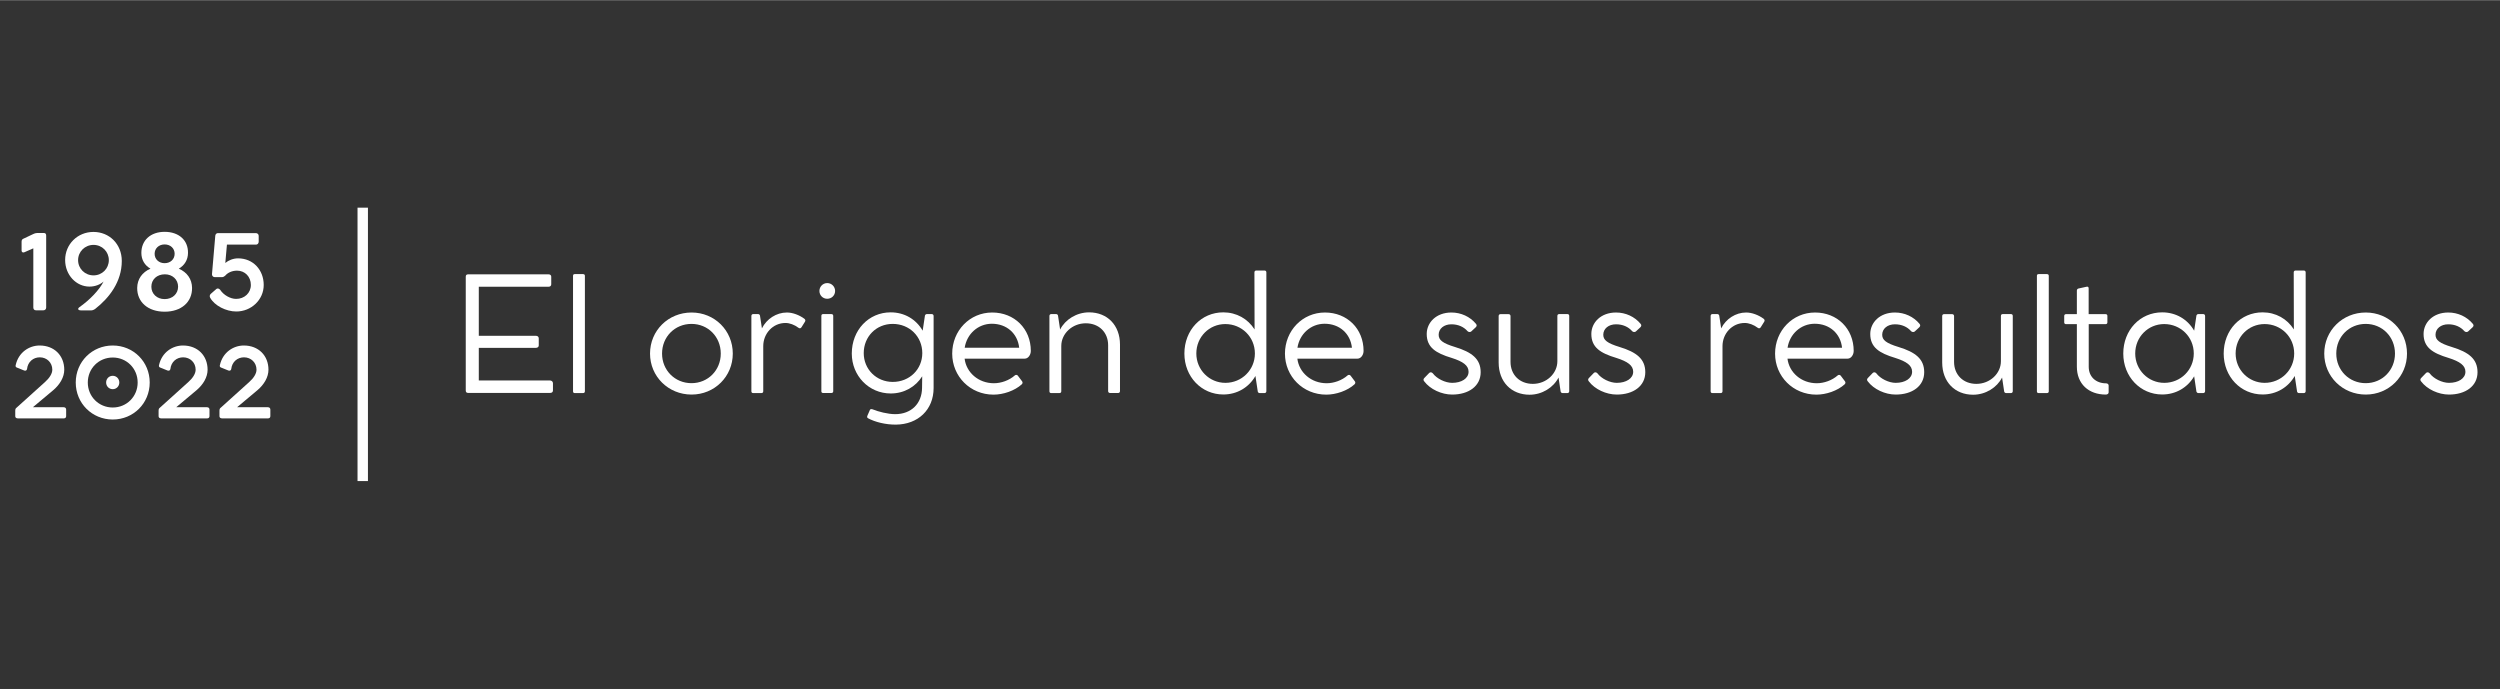<svg xmlns="http://www.w3.org/2000/svg" xmlns:xlink="http://www.w3.org/1999/xlink" width="1919" zoomAndPan="magnify" viewBox="0 0 1440 396.75" height="529" preserveAspectRatio="xMidYMid meet" version="1.0"><rect x="0" y="0" width="1440" height="396.75" fill="#333333" stroke="none"/><defs><g/></defs><path stroke-linecap="butt" transform="matrix(0, -0.75, 0.75, 0, 205.934, 276.977)" fill="none" stroke-linejoin="miter" d="M 0.001 4.001 L 209.946 4.001 " stroke="#ffffff" stroke-width="8" stroke-opacity="1" stroke-miterlimit="4"/><g fill="#ffffff" fill-opacity="1"><g transform="translate(6.119, 240.885)"><g><path d="M 30.516 -6.426 L 12.82 -6.426 L 24.582 -16.277 C 28.363 -19.488 30.895 -23.738 30.895 -28.012 C 30.895 -36.176 25.152 -41.977 16.715 -41.977 C 10.672 -41.977 4.547 -38.055 2.914 -30.68 C 2.723 -30.023 2.969 -29.48 3.566 -29.289 L 7.812 -27.574 C 8.52 -27.328 9.227 -27.492 9.445 -28.363 C 9.883 -32.664 13.121 -35.168 16.797 -35.168 C 20.879 -35.168 24.008 -32.121 24.008 -28.039 C 24.008 -25.777 22.375 -23.191 19.652 -20.797 L 3.047 -5.824 C 2.805 -5.609 2.668 -5.117 2.668 -4.492 L 2.668 -1.227 C 2.668 -0.488 3.238 0 4.164 0 L 30.652 0 C 31.469 0 31.984 -0.488 31.984 -1.281 L 31.984 -5.062 C 31.984 -5.906 31.441 -6.426 30.516 -6.426 Z M 30.516 -6.426 "/></g></g><g transform="translate(41.18, 240.885)"><g><path d="M 23.766 0.652 C 35.66 0.652 45.051 -8.711 45.051 -20.66 C 45.051 -32.609 35.66 -41.977 23.766 -41.977 C 11.84 -41.977 2.449 -32.609 2.449 -20.66 C 2.449 -8.711 11.84 0.652 23.766 0.652 Z M 23.766 -6.262 C 15.707 -6.262 9.391 -12.602 9.391 -20.66 C 9.391 -28.746 15.707 -35.059 23.766 -35.059 C 31.793 -35.059 38.109 -28.746 38.109 -20.66 C 38.109 -12.602 31.793 -6.262 23.766 -6.262 Z M 23.766 -16.824 C 25.887 -16.824 27.547 -18.512 27.547 -20.66 C 27.547 -22.84 25.887 -24.527 23.766 -24.527 C 21.613 -24.527 19.953 -22.867 19.953 -20.66 C 19.953 -18.512 21.613 -16.824 23.766 -16.824 Z M 23.766 -16.824 "/></g></g><g transform="translate(88.68, 240.885)"><g><path d="M 30.516 -6.426 L 12.82 -6.426 L 24.582 -16.277 C 28.363 -19.488 30.895 -23.738 30.895 -28.012 C 30.895 -36.176 25.152 -41.977 16.715 -41.977 C 10.672 -41.977 4.547 -38.055 2.914 -30.68 C 2.723 -30.023 2.969 -29.48 3.566 -29.289 L 7.812 -27.574 C 8.52 -27.328 9.227 -27.492 9.445 -28.363 C 9.883 -32.664 13.121 -35.168 16.797 -35.168 C 20.879 -35.168 24.008 -32.121 24.008 -28.039 C 24.008 -25.777 22.375 -23.191 19.652 -20.797 L 3.047 -5.824 C 2.805 -5.609 2.668 -5.117 2.668 -4.492 L 2.668 -1.227 C 2.668 -0.488 3.238 0 4.164 0 L 30.652 0 C 31.469 0 31.984 -0.488 31.984 -1.281 L 31.984 -5.062 C 31.984 -5.906 31.441 -6.426 30.516 -6.426 Z M 30.516 -6.426 "/></g></g><g transform="translate(123.741, 240.885)"><g><path d="M 30.516 -6.426 L 12.82 -6.426 L 24.582 -16.277 C 28.363 -19.488 30.895 -23.738 30.895 -28.012 C 30.895 -36.176 25.152 -41.977 16.715 -41.977 C 10.672 -41.977 4.547 -38.055 2.914 -30.68 C 2.723 -30.023 2.969 -29.48 3.566 -29.289 L 7.812 -27.574 C 8.52 -27.328 9.227 -27.492 9.445 -28.363 C 9.883 -32.664 13.121 -35.168 16.797 -35.168 C 20.879 -35.168 24.008 -32.121 24.008 -28.039 C 24.008 -25.777 22.375 -23.191 19.652 -20.797 L 3.047 -5.824 C 2.805 -5.609 2.668 -5.117 2.668 -4.492 L 2.668 -1.227 C 2.668 -0.488 3.238 0 4.164 0 L 30.652 0 C 31.469 0 31.984 -0.488 31.984 -1.281 L 31.984 -5.062 C 31.984 -5.906 31.441 -6.426 30.516 -6.426 Z M 30.516 -6.426 "/></g></g></g><g fill="#ffffff" fill-opacity="1"><g transform="translate(10.063, 178.617)"><g><path d="M 15.219 -44.512 L 11.324 -44.512 C 10.859 -44.512 10.066 -44.395 8.867 -43.809 L 3.191 -41.117 C 2.605 -40.797 2.371 -40.27 2.371 -39.48 L 2.371 -34.359 C 2.371 -33.539 3.074 -33.012 3.98 -33.422 L 9.129 -35.676 L 9.129 -1.582 C 9.129 -0.586 9.715 0.027 10.711 0.027 L 14.867 0.027 C 15.863 0.027 16.535 -0.613 16.535 -1.609 L 16.535 -43.051 C 16.535 -44.016 16.098 -44.512 15.219 -44.512 Z M 15.219 -44.512 "/></g></g></g><g fill="#ffffff" fill-opacity="1"><g transform="translate(34.681, 178.617)"><g><path d="M 19.141 -45.129 C 9.98 -45.129 2.84 -38.016 2.84 -28.973 C 2.84 -20.281 9.277 -13.637 16.855 -13.637 C 20.105 -13.637 23.031 -14.809 24.992 -16.562 C 22.535 -11.734 17.121 -6.027 11.031 -1.758 C 9.805 -0.82 10.301 0.059 11.969 0.059 L 18 0.059 C 18.672 0.059 19.637 -0.379 20.25 -0.879 C 28.211 -7.113 35.469 -16.418 35.469 -28.418 C 35.469 -38.133 28.301 -45.129 19.141 -45.129 Z M 19.199 -20.105 C 14.223 -20.105 10.301 -23.969 10.301 -28.887 C 10.301 -33.773 14.223 -37.664 19.199 -37.664 C 24.113 -37.664 28.008 -33.773 28.008 -28.887 C 28.008 -23.969 24.113 -20.105 19.199 -20.105 Z M 19.199 -20.105 "/></g></g></g><g fill="#ffffff" fill-opacity="1"><g transform="translate(75.922, 178.617)"><g><path d="M 34.707 -12.906 C 34.648 -17.969 31.812 -21.918 27.07 -23.969 C 30.379 -25.871 32.34 -29.062 32.367 -33.039 C 32.484 -40.355 27.102 -45.188 18.906 -45.188 C 10.859 -45.188 5.5 -40.355 5.5 -33.039 C 5.5 -29.062 7.434 -25.871 10.742 -23.969 C 6 -21.918 3.16 -17.969 3.102 -12.906 C 3.016 -4.711 9.336 0.82 18.906 0.82 C 28.504 0.82 34.797 -4.711 34.707 -12.906 Z M 18.906 -37.93 C 22.27 -37.93 24.672 -35.645 24.672 -32.543 C 24.672 -29.41 22.27 -27.129 18.906 -27.129 C 15.57 -27.129 13.141 -29.41 13.141 -32.543 C 13.141 -35.645 15.57 -37.93 18.906 -37.93 Z M 18.906 -6.438 C 14.43 -6.438 11.266 -9.512 11.266 -13.578 C 11.266 -17.707 14.43 -20.719 19.051 -20.719 C 23.441 -20.719 26.66 -17.707 26.66 -13.578 C 26.66 -9.512 23.441 -6.438 18.906 -6.438 Z M 18.906 -6.438 "/></g></g></g><g fill="#ffffff" fill-opacity="1"><g transform="translate(116.49, 178.617)"><g><path d="M 20.633 -29.91 C 17.824 -29.91 15.07 -28.77 13.285 -27.246 L 14.223 -37.812 L 30.965 -37.812 C 31.84 -37.812 32.516 -38.543 32.516 -39.48 L 32.516 -42.902 C 32.516 -43.781 31.781 -44.453 30.848 -44.453 L 8.984 -44.453 C 8.281 -44.453 7.609 -43.84 7.52 -43.02 L 5.617 -20.836 C 5.531 -19.961 6.203 -19.082 7.199 -19.082 L 11.383 -19.082 C 12.145 -19.082 12.758 -19.551 13.199 -19.902 C 14.602 -21.598 17.09 -22.828 20.047 -22.828 C 24.613 -22.828 28.008 -19.344 28.008 -14.574 C 28.008 -10.008 24.348 -6.555 19.52 -6.555 C 16.184 -6.555 12.262 -8.781 10.332 -11.793 C 9.715 -12.527 8.809 -12.789 8.195 -12.32 L 4.945 -9.48 C 4.301 -8.957 4.125 -7.961 4.566 -7.23 C 7.082 -2.633 13.754 0.703 19.578 0.703 C 28.242 0.703 35.41 -6.027 35.41 -14.574 C 35.41 -23.207 29.352 -29.91 20.633 -29.91 Z M 20.633 -29.91 "/></g></g></g><g fill="#ffffff" fill-opacity="1"><g transform="translate(258.608, 226.221)"><g><path d="M 57.965 -7.195 L 17.18 -7.195 L 17.18 -25.949 L 49.918 -25.949 C 51.039 -25.949 51.715 -26.488 51.715 -27.34 L 51.715 -31.434 C 51.715 -32.379 51.039 -32.918 49.918 -32.918 L 17.18 -32.918 L 17.18 -61.16 L 57.336 -61.16 C 58.324 -61.16 58.91 -61.699 58.91 -62.598 L 58.91 -66.961 C 58.91 -67.77 58.324 -68.309 57.336 -68.309 L 11.109 -68.309 C 10.074 -68.309 9.668 -67.859 9.668 -66.914 L 9.668 -1.438 C 9.668 -0.449 10.074 0 11.109 0 L 58.324 0 C 59.27 0 59.898 -0.539 59.898 -1.395 L 59.898 -5.531 C 59.898 -6.566 59.137 -7.195 57.965 -7.195 Z M 57.965 -7.195 "/></g></g></g><g fill="#ffffff" fill-opacity="1"><g transform="translate(323.096, 226.221)"><g><path d="M 12.68 -68.445 L 8.004 -68.445 C 7.285 -68.445 6.969 -68.129 6.969 -67.41 L 6.969 -0.945 C 6.969 -0.27 7.285 0.09 8.004 0.09 L 12.68 0.09 C 13.402 0.09 13.805 -0.27 13.805 -0.945 L 13.805 -67.41 C 13.805 -68.129 13.402 -68.445 12.68 -68.445 Z M 12.68 -68.445 "/></g></g></g><g fill="#ffffff" fill-opacity="1"><g transform="translate(343.813, 226.221)"><g/></g></g><g fill="#ffffff" fill-opacity="1"><g transform="translate(370.641, 226.221)"><g><path d="M 3.777 -22.664 C 3.777 -9.488 14.301 0.945 27.703 0.945 C 41.012 0.945 51.445 -9.488 51.445 -22.664 C 51.445 -35.93 41.012 -46.32 27.703 -46.32 C 14.301 -46.32 3.777 -35.93 3.777 -22.664 Z M 10.703 -22.664 C 10.703 -32.332 18.078 -39.754 27.656 -39.754 C 37.191 -39.754 44.52 -32.332 44.52 -22.664 C 44.52 -13.086 37.191 -5.621 27.656 -5.621 C 18.078 -5.621 10.703 -13.086 10.703 -22.664 Z M 10.703 -22.664 "/></g></g></g><g fill="#ffffff" fill-opacity="1"><g transform="translate(425.827, 226.221)"><g><path d="M 37.551 -42.676 C 34.535 -44.926 30.668 -46.32 27.43 -46.32 C 21.316 -46.32 15.738 -42.586 13.043 -37.191 L 11.918 -44.566 C 11.781 -45.105 11.332 -45.418 10.793 -45.418 L 8.051 -45.418 C 7.375 -45.418 6.969 -45.016 6.969 -44.297 L 6.969 -0.988 C 6.969 -0.27 7.328 0.09 8.051 0.09 L 12.68 0.09 C 13.402 0.09 13.805 -0.27 13.805 -0.988 L 13.805 -26.938 C 13.805 -34.223 19.336 -40.293 26.621 -40.293 C 29.004 -40.293 31.793 -39.258 34.043 -37.551 C 34.715 -37.055 35.348 -37.102 35.797 -37.773 L 37.863 -41.059 C 38.223 -41.641 38.043 -42.273 37.551 -42.676 Z M 37.551 -42.676 "/></g></g></g><g fill="#ffffff" fill-opacity="1"><g transform="translate(466.137, 226.221)"><g><path d="M 10.344 -54.234 C 12.906 -54.234 14.887 -56.211 14.887 -58.73 C 14.887 -61.203 12.906 -63.273 10.344 -63.273 C 7.824 -63.273 5.848 -61.203 5.848 -58.73 C 5.848 -56.211 7.824 -54.234 10.344 -54.234 Z M 12.68 -45.418 L 8.004 -45.418 C 7.285 -45.418 6.969 -45.059 6.969 -44.34 L 6.969 -0.988 C 6.969 -0.316 7.285 0.047 8.004 0.047 L 12.68 0.047 C 13.402 0.047 13.805 -0.316 13.805 -0.988 L 13.805 -44.34 C 13.805 -45.059 13.402 -45.418 12.68 -45.418 Z M 12.68 -45.418 "/></g></g></g><g fill="#ffffff" fill-opacity="1"><g transform="translate(486.854, 226.221)"><g><path d="M 49.781 -45.418 L 47.082 -45.418 C 46.5 -45.418 46.094 -45.105 45.914 -44.566 L 44.609 -35.84 C 40.832 -42.406 34.133 -46.41 26.172 -46.41 C 13.535 -46.41 3.777 -36.246 3.777 -22.664 C 3.777 -9.938 13.582 0.316 26.219 0.316 C 33.953 0.316 40.52 -3.508 44.34 -9.578 L 44.25 -2.879 C 44.16 6.117 38.043 12.23 28.781 12.23 C 24.555 12.23 19.023 10.793 15.738 9.445 C 15.109 9.219 14.48 9.219 14.211 9.805 L 12.816 12.996 C 12.457 13.715 12.59 14.344 13.176 14.613 C 17.27 16.82 23.383 18.301 29.141 18.258 C 41.957 18.168 50.906 9.668 50.906 -2.832 L 50.906 -44.297 C 50.906 -45.016 50.457 -45.418 49.781 -45.418 Z M 27.387 -6.34 C 17.941 -6.34 10.656 -13.625 10.656 -22.934 C 10.656 -32.422 17.852 -39.754 27.34 -39.754 C 37.055 -39.754 44.387 -32.422 44.387 -22.934 C 44.387 -13.625 37.055 -6.34 27.387 -6.34 Z M 27.387 -6.34 "/></g></g></g><g fill="#ffffff" fill-opacity="1"><g transform="translate(544.691, 226.221)"><g><path d="M 26.801 -46.32 C 13.895 -46.32 3.777 -35.887 3.777 -22.621 C 3.777 -9.535 14.164 0.988 27.566 0.988 C 33.188 0.988 39.754 -1.215 43.891 -4.992 C 44.387 -5.484 44.43 -6.207 44.027 -6.699 L 41.551 -9.984 C 41.148 -10.434 40.43 -10.566 39.887 -10.117 C 36.605 -7.195 31.93 -5.578 27.793 -5.578 C 18.887 -5.578 11.871 -11.781 10.926 -19.742 L 45.555 -19.742 C 47.621 -19.742 49.062 -22.035 49.062 -24.195 C 49.062 -36.965 39.617 -46.32 26.801 -46.32 Z M 26.621 -39.844 C 35.168 -39.844 41.461 -34.223 42.363 -26.039 L 10.973 -26.039 C 12.188 -33.953 18.664 -39.844 26.621 -39.844 Z M 26.621 -39.844 "/></g></g></g><g fill="#ffffff" fill-opacity="1"><g transform="translate(597.495, 226.221)"><g><path d="M 29.816 -46.41 C 22.621 -46.41 16.055 -42.273 13.133 -36.516 L 11.918 -44.566 C 11.781 -45.105 11.332 -45.418 10.793 -45.418 L 8.051 -45.418 C 7.375 -45.418 6.969 -45.016 6.969 -44.297 L 6.969 -0.988 C 6.969 -0.27 7.328 0.09 8.051 0.09 L 12.68 0.09 C 13.402 0.09 13.805 -0.27 13.805 -0.988 L 13.805 -27.07 C 13.805 -34.176 20.145 -40.113 27.926 -40.113 C 35.57 -40.113 40.789 -34.852 40.789 -27.477 L 40.789 -1.035 C 40.789 -0.406 41.238 0.047 41.91 0.047 L 46.543 0.047 C 47.219 0.047 47.621 -0.406 47.621 -1.035 L 47.621 -27.836 C 47.621 -39.035 40.293 -46.41 29.816 -46.41 Z M 29.816 -46.41 "/></g></g></g><g fill="#ffffff" fill-opacity="1"><g transform="translate(651.601, 226.221)"><g/></g></g><g fill="#ffffff" fill-opacity="1"><g transform="translate(678.43, 226.221)"><g><path d="M 49.871 -70.512 L 45.195 -70.512 C 44.566 -70.512 44.117 -70.109 44.117 -69.434 L 44.207 -36.559 C 40.34 -42.676 33.816 -46.41 26.172 -46.41 C 13.535 -46.41 3.777 -36.246 3.777 -22.664 C 3.777 -9.355 13.582 0.898 26.219 0.898 C 34.176 0.898 40.922 -3.191 44.699 -9.758 L 46.051 -0.766 C 46.184 -0.27 46.59 0.09 47.172 0.09 L 49.918 0.09 C 50.59 0.09 50.996 -0.359 50.996 -1.035 L 50.996 -69.434 C 50.996 -70.109 50.59 -70.512 49.871 -70.512 Z M 27.387 -5.801 C 18.168 -5.801 10.656 -13.266 10.656 -22.711 C 10.656 -32.289 18.121 -39.664 27.34 -39.664 C 36.785 -39.664 44.387 -32.289 44.387 -22.711 C 44.387 -13.266 36.832 -5.801 27.387 -5.801 Z M 27.387 -5.801 "/></g></g></g><g fill="#ffffff" fill-opacity="1"><g transform="translate(736.357, 226.221)"><g><path d="M 26.801 -46.32 C 13.895 -46.32 3.777 -35.887 3.777 -22.621 C 3.777 -9.535 14.164 0.988 27.566 0.988 C 33.188 0.988 39.754 -1.215 43.891 -4.992 C 44.387 -5.484 44.43 -6.207 44.027 -6.699 L 41.551 -9.984 C 41.148 -10.434 40.43 -10.566 39.887 -10.117 C 36.605 -7.195 31.93 -5.578 27.793 -5.578 C 18.887 -5.578 11.871 -11.781 10.926 -19.742 L 45.555 -19.742 C 47.621 -19.742 49.062 -22.035 49.062 -24.195 C 49.062 -36.965 39.617 -46.32 26.801 -46.32 Z M 26.621 -39.844 C 35.168 -39.844 41.461 -34.223 42.363 -26.039 L 10.973 -26.039 C 12.188 -33.953 18.664 -39.844 26.621 -39.844 Z M 26.621 -39.844 "/></g></g></g><g fill="#ffffff" fill-opacity="1"><g transform="translate(789.161, 226.221)"><g/></g></g><g fill="#ffffff" fill-opacity="1"><g transform="translate(815.989, 226.221)"><g><path d="M 20.012 -39.527 C 23.879 -39.527 27.117 -38.09 29.32 -35.57 C 29.859 -34.988 30.895 -34.898 31.434 -35.391 L 33.996 -37.773 C 34.715 -38.449 34.762 -39.125 34.133 -39.844 C 30.715 -43.934 25.586 -46.32 20.012 -46.32 C 11.242 -46.32 5.801 -40.52 5.801 -33.953 C 5.801 -26.309 10.883 -22.934 20.238 -20.145 C 26.711 -18.078 29.906 -15.828 29.906 -12.188 C 29.906 -8.32 25.812 -5.801 20.461 -5.801 C 16.504 -5.801 11.602 -8.184 9.309 -11.289 C 8.68 -12.008 7.781 -12.051 7.238 -11.512 L 4.453 -8.633 C 3.867 -8.051 3.734 -7.375 4.363 -6.656 C 7.824 -2.07 14.391 0.945 20.461 0.945 C 29.949 0.945 36.875 -3.914 36.875 -11.918 C 36.875 -19.562 31.84 -23.473 22.125 -26.441 C 14.887 -28.645 12.68 -30.488 12.68 -33.504 C 12.68 -37.012 15.738 -39.527 20.012 -39.527 Z M 20.012 -39.527 "/></g></g></g><g fill="#ffffff" fill-opacity="1"><g transform="translate(856.704, 226.221)"><g><path d="M 46.094 -45.418 L 41.418 -45.418 C 40.742 -45.418 40.34 -45.059 40.34 -44.34 L 40.34 -18.258 C 40.34 -11.152 33.996 -5.215 26.219 -5.215 C 18.574 -5.215 13.355 -10.477 13.355 -17.898 L 13.355 -44.297 C 13.355 -44.926 12.906 -45.375 12.23 -45.375 L 7.555 -45.375 C 6.926 -45.375 6.52 -44.926 6.52 -44.297 L 6.52 -17.539 C 6.52 -6.34 13.852 1.035 24.328 1.035 C 31.523 1.035 38.09 -3.102 41.012 -8.859 L 42.227 -0.766 C 42.363 -0.27 42.812 0.09 43.352 0.09 L 46.094 0.09 C 46.77 0.09 47.172 -0.359 47.172 -1.035 L 47.172 -44.34 C 47.172 -45.059 46.77 -45.418 46.094 -45.418 Z M 46.094 -45.418 "/></g></g></g><g fill="#ffffff" fill-opacity="1"><g transform="translate(910.811, 226.221)"><g><path d="M 20.012 -39.527 C 23.879 -39.527 27.117 -38.09 29.32 -35.57 C 29.859 -34.988 30.895 -34.898 31.434 -35.391 L 33.996 -37.773 C 34.715 -38.449 34.762 -39.125 34.133 -39.844 C 30.715 -43.934 25.586 -46.32 20.012 -46.32 C 11.242 -46.32 5.801 -40.52 5.801 -33.953 C 5.801 -26.309 10.883 -22.934 20.238 -20.145 C 26.711 -18.078 29.906 -15.828 29.906 -12.188 C 29.906 -8.32 25.812 -5.801 20.461 -5.801 C 16.504 -5.801 11.602 -8.184 9.309 -11.289 C 8.68 -12.008 7.781 -12.051 7.238 -11.512 L 4.453 -8.633 C 3.867 -8.051 3.734 -7.375 4.363 -6.656 C 7.824 -2.07 14.391 0.945 20.461 0.945 C 29.949 0.945 36.875 -3.914 36.875 -11.918 C 36.875 -19.562 31.84 -23.473 22.125 -26.441 C 14.887 -28.645 12.68 -30.488 12.68 -33.504 C 12.68 -37.012 15.738 -39.527 20.012 -39.527 Z M 20.012 -39.527 "/></g></g></g><g fill="#ffffff" fill-opacity="1"><g transform="translate(951.526, 226.221)"><g/></g></g><g fill="#ffffff" fill-opacity="1"><g transform="translate(978.355, 226.221)"><g><path d="M 37.551 -42.676 C 34.535 -44.926 30.668 -46.32 27.43 -46.32 C 21.316 -46.32 15.738 -42.586 13.043 -37.191 L 11.918 -44.566 C 11.781 -45.105 11.332 -45.418 10.793 -45.418 L 8.051 -45.418 C 7.375 -45.418 6.969 -45.016 6.969 -44.297 L 6.969 -0.988 C 6.969 -0.27 7.328 0.09 8.051 0.09 L 12.68 0.09 C 13.402 0.09 13.805 -0.27 13.805 -0.988 L 13.805 -26.938 C 13.805 -34.223 19.336 -40.293 26.621 -40.293 C 29.004 -40.293 31.793 -39.258 34.043 -37.551 C 34.715 -37.055 35.348 -37.102 35.797 -37.773 L 37.863 -41.059 C 38.223 -41.641 38.043 -42.273 37.551 -42.676 Z M 37.551 -42.676 "/></g></g></g><g fill="#ffffff" fill-opacity="1"><g transform="translate(1018.665, 226.221)"><g><path d="M 26.801 -46.32 C 13.895 -46.32 3.777 -35.887 3.777 -22.621 C 3.777 -9.535 14.164 0.988 27.566 0.988 C 33.188 0.988 39.754 -1.215 43.891 -4.992 C 44.387 -5.484 44.43 -6.207 44.027 -6.699 L 41.551 -9.984 C 41.148 -10.434 40.43 -10.566 39.887 -10.117 C 36.605 -7.195 31.93 -5.578 27.793 -5.578 C 18.887 -5.578 11.871 -11.781 10.926 -19.742 L 45.555 -19.742 C 47.621 -19.742 49.062 -22.035 49.062 -24.195 C 49.062 -36.965 39.617 -46.32 26.801 -46.32 Z M 26.621 -39.844 C 35.168 -39.844 41.461 -34.223 42.363 -26.039 L 10.973 -26.039 C 12.188 -33.953 18.664 -39.844 26.621 -39.844 Z M 26.621 -39.844 "/></g></g></g><g fill="#ffffff" fill-opacity="1"><g transform="translate(1071.469, 226.221)"><g><path d="M 20.012 -39.527 C 23.879 -39.527 27.117 -38.09 29.32 -35.57 C 29.859 -34.988 30.895 -34.898 31.434 -35.391 L 33.996 -37.773 C 34.715 -38.449 34.762 -39.125 34.133 -39.844 C 30.715 -43.934 25.586 -46.32 20.012 -46.32 C 11.242 -46.32 5.801 -40.52 5.801 -33.953 C 5.801 -26.309 10.883 -22.934 20.238 -20.145 C 26.711 -18.078 29.906 -15.828 29.906 -12.188 C 29.906 -8.32 25.812 -5.801 20.461 -5.801 C 16.504 -5.801 11.602 -8.184 9.309 -11.289 C 8.68 -12.008 7.781 -12.051 7.238 -11.512 L 4.453 -8.633 C 3.867 -8.051 3.734 -7.375 4.363 -6.656 C 7.824 -2.07 14.391 0.945 20.461 0.945 C 29.949 0.945 36.875 -3.914 36.875 -11.918 C 36.875 -19.562 31.84 -23.473 22.125 -26.441 C 14.887 -28.645 12.68 -30.488 12.68 -33.504 C 12.68 -37.012 15.738 -39.527 20.012 -39.527 Z M 20.012 -39.527 "/></g></g></g><g fill="#ffffff" fill-opacity="1"><g transform="translate(1112.184, 226.221)"><g><path d="M 46.094 -45.418 L 41.418 -45.418 C 40.742 -45.418 40.34 -45.059 40.34 -44.34 L 40.34 -18.258 C 40.34 -11.152 33.996 -5.215 26.219 -5.215 C 18.574 -5.215 13.355 -10.477 13.355 -17.898 L 13.355 -44.297 C 13.355 -44.926 12.906 -45.375 12.23 -45.375 L 7.555 -45.375 C 6.926 -45.375 6.52 -44.926 6.52 -44.297 L 6.52 -17.539 C 6.52 -6.34 13.852 1.035 24.328 1.035 C 31.523 1.035 38.09 -3.102 41.012 -8.859 L 42.227 -0.766 C 42.363 -0.27 42.812 0.09 43.352 0.09 L 46.094 0.09 C 46.77 0.09 47.172 -0.359 47.172 -1.035 L 47.172 -44.34 C 47.172 -45.059 46.77 -45.418 46.094 -45.418 Z M 46.094 -45.418 "/></g></g></g><g fill="#ffffff" fill-opacity="1"><g transform="translate(1166.29, 226.221)"><g><path d="M 12.68 -68.445 L 8.004 -68.445 C 7.285 -68.445 6.969 -68.129 6.969 -67.41 L 6.969 -0.945 C 6.969 -0.27 7.285 0.09 8.004 0.09 L 12.68 0.09 C 13.402 0.09 13.805 -0.27 13.805 -0.945 L 13.805 -67.41 C 13.805 -68.129 13.402 -68.445 12.68 -68.445 Z M 12.68 -68.445 "/></g></g></g><g fill="#ffffff" fill-opacity="1"><g transform="translate(1187.008, 226.221)"><g><path d="M 26.039 -5.531 C 20.281 -5.531 16.098 -9.266 16.098 -15.02 L 16.098 -39.617 L 25.812 -39.617 C 26.488 -39.617 26.848 -40.023 26.848 -40.652 L 26.848 -44.387 C 26.848 -45.016 26.441 -45.375 25.812 -45.375 L 16.055 -45.375 L 16.055 -60.258 C 16.055 -61.023 15.605 -61.34 14.84 -61.16 L 10.117 -60.125 C 9.535 -59.945 9.266 -59.496 9.266 -58.91 L 9.266 -45.375 L 3.012 -45.375 C 2.34 -45.375 1.98 -44.969 1.98 -44.297 L 1.98 -40.652 C 1.98 -40.023 2.34 -39.617 3.012 -39.617 L 9.266 -39.617 L 9.266 -15.109 C 9.266 -5.172 16.055 0.945 25.949 0.945 C 26.891 0.945 27.566 0.406 27.566 -0.316 L 27.566 -4.316 C 27.566 -4.992 26.938 -5.531 26.039 -5.531 Z M 26.039 -5.531 "/></g></g></g><g fill="#ffffff" fill-opacity="1"><g transform="translate(1219.229, 226.221)"><g><path d="M 49.781 -45.418 L 47.082 -45.418 C 46.5 -45.418 46.094 -45.105 45.914 -44.566 L 44.609 -35.84 C 40.832 -42.406 34.133 -46.41 26.172 -46.41 C 13.535 -46.41 3.777 -36.246 3.777 -22.664 C 3.777 -9.355 13.582 0.898 26.219 0.898 C 34.133 0.898 40.832 -3.148 44.609 -9.578 L 45.914 -0.766 C 46.094 -0.27 46.5 0.09 47.082 0.09 L 49.781 0.09 C 50.457 0.09 50.906 -0.359 50.906 -1.035 L 50.906 -44.297 C 50.906 -45.016 50.457 -45.418 49.781 -45.418 Z M 27.387 -5.801 C 18.168 -5.801 10.656 -13.266 10.656 -22.711 C 10.656 -32.289 18.121 -39.664 27.34 -39.664 C 36.785 -39.664 44.387 -32.289 44.387 -22.711 C 44.387 -13.266 36.832 -5.801 27.387 -5.801 Z M 27.387 -5.801 "/></g></g></g><g fill="#ffffff" fill-opacity="1"><g transform="translate(1277.066, 226.221)"><g><path d="M 49.871 -70.512 L 45.195 -70.512 C 44.566 -70.512 44.117 -70.109 44.117 -69.434 L 44.207 -36.559 C 40.34 -42.676 33.816 -46.41 26.172 -46.41 C 13.535 -46.41 3.777 -36.246 3.777 -22.664 C 3.777 -9.355 13.582 0.898 26.219 0.898 C 34.176 0.898 40.922 -3.191 44.699 -9.758 L 46.051 -0.766 C 46.184 -0.27 46.59 0.09 47.172 0.09 L 49.918 0.09 C 50.59 0.09 50.996 -0.359 50.996 -1.035 L 50.996 -69.434 C 50.996 -70.109 50.59 -70.512 49.871 -70.512 Z M 27.387 -5.801 C 18.168 -5.801 10.656 -13.266 10.656 -22.711 C 10.656 -32.289 18.121 -39.664 27.34 -39.664 C 36.785 -39.664 44.387 -32.289 44.387 -22.711 C 44.387 -13.266 36.832 -5.801 27.387 -5.801 Z M 27.387 -5.801 "/></g></g></g><g fill="#ffffff" fill-opacity="1"><g transform="translate(1334.992, 226.221)"><g><path d="M 3.777 -22.664 C 3.777 -9.488 14.301 0.945 27.703 0.945 C 41.012 0.945 51.445 -9.488 51.445 -22.664 C 51.445 -35.93 41.012 -46.32 27.703 -46.32 C 14.301 -46.32 3.777 -35.93 3.777 -22.664 Z M 10.703 -22.664 C 10.703 -32.332 18.078 -39.754 27.656 -39.754 C 37.191 -39.754 44.52 -32.332 44.52 -22.664 C 44.52 -13.086 37.191 -5.621 27.656 -5.621 C 18.078 -5.621 10.703 -13.086 10.703 -22.664 Z M 10.703 -22.664 "/></g></g></g><g fill="#ffffff" fill-opacity="1"><g transform="translate(1390.178, 226.221)"><g><path d="M 20.012 -39.527 C 23.879 -39.527 27.117 -38.09 29.32 -35.57 C 29.859 -34.988 30.895 -34.898 31.434 -35.391 L 33.996 -37.773 C 34.715 -38.449 34.762 -39.125 34.133 -39.844 C 30.715 -43.934 25.586 -46.32 20.012 -46.32 C 11.242 -46.32 5.801 -40.52 5.801 -33.953 C 5.801 -26.309 10.883 -22.934 20.238 -20.145 C 26.711 -18.078 29.906 -15.828 29.906 -12.188 C 29.906 -8.32 25.812 -5.801 20.461 -5.801 C 16.504 -5.801 11.602 -8.184 9.309 -11.289 C 8.68 -12.008 7.781 -12.051 7.238 -11.512 L 4.453 -8.633 C 3.867 -8.051 3.734 -7.375 4.363 -6.656 C 7.824 -2.07 14.391 0.945 20.461 0.945 C 29.949 0.945 36.875 -3.914 36.875 -11.918 C 36.875 -19.562 31.84 -23.473 22.125 -26.441 C 14.887 -28.645 12.68 -30.488 12.68 -33.504 C 12.68 -37.012 15.738 -39.527 20.012 -39.527 Z M 20.012 -39.527 "/></g></g></g></svg>